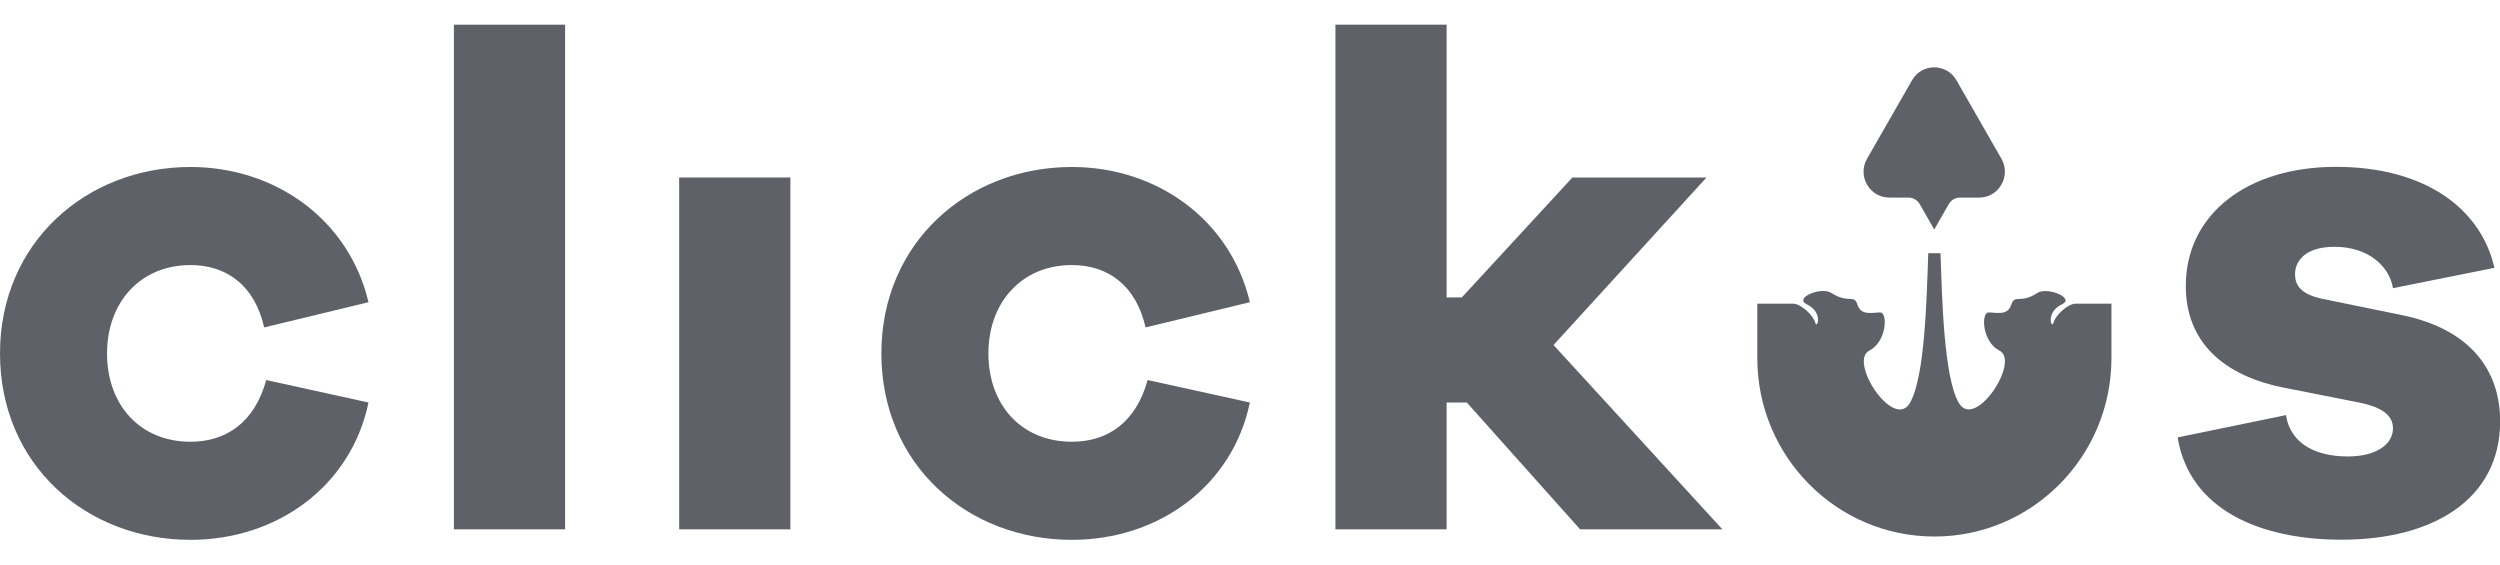 <svg width="93" height="21" viewBox="0 0 93 21" fill="none" xmlns="http://www.w3.org/2000/svg">
<g clip-path="url(#clip0_92_3)">
<path d="M9.905 14.138L13.708 14.973C13.064 18.075 10.322 20.082 7.086 20.082C3.207 20.082 0 17.293 0 13.147C0 9.03 3.207 6.212 7.086 6.212C10.24 6.212 12.981 8.165 13.708 11.242L9.828 12.18C9.465 10.588 8.404 9.86 7.086 9.86C5.226 9.86 3.982 11.242 3.982 13.147C3.982 15.076 5.222 16.433 7.086 16.433C8.404 16.433 9.465 15.725 9.905 14.138Z" fill="#5E6168"/>
<path d="M16.885 19.691V0.918H21.022V19.691H16.885Z" fill="#5E6168"/>
<path d="M25.265 19.691V6.603H29.402V19.691H25.265Z" fill="#5E6168"/>
<path d="M42.693 14.138L46.495 14.973C45.851 18.075 43.109 20.082 39.874 20.082C35.994 20.082 32.787 17.293 32.787 13.147C32.787 9.03 35.994 6.212 39.874 6.212C43.027 6.212 45.769 8.165 46.495 11.242L42.615 12.18C42.252 10.588 41.191 9.86 39.874 9.86C38.014 9.86 36.769 11.242 36.769 13.147C36.769 15.076 38.009 16.433 39.874 16.433C41.196 16.433 42.252 15.725 42.693 14.138Z" fill="#5E6168"/>
<path d="M58.779 19.691L54.565 14.973H53.814V19.691H49.678V0.918H53.814V11.062H54.381L58.493 6.603H63.482L57.791 12.834L64.073 19.691H58.779Z" fill="#5E6168"/>
<path d="M77.219 11.296C76.914 11.296 76.454 11.74 76.391 12.004C76.323 12.268 76.076 11.618 76.706 11.32C77.204 11.086 76.158 10.661 75.795 10.895C75.151 11.32 74.947 10.925 74.817 11.34C74.686 11.755 74.255 11.623 73.974 11.623C73.693 11.623 73.727 12.712 74.381 13.044C75.16 13.435 73.48 16.004 72.874 14.998C72.308 14.06 72.245 11.061 72.186 9.42H71.959H71.731C71.673 11.061 71.61 14.055 71.043 14.998C70.433 16.009 68.757 13.44 69.537 13.044C70.191 12.712 70.23 11.623 69.944 11.623C69.658 11.623 69.232 11.755 69.101 11.34C68.97 10.925 68.772 11.315 68.123 10.895C67.759 10.656 66.713 11.081 67.212 11.32C67.842 11.618 67.594 12.268 67.527 12.004C67.459 11.74 67.004 11.296 66.698 11.296C66.694 11.296 65.371 11.296 65.371 11.296V13.318C65.371 16.985 68.321 19.959 71.959 19.959C75.596 19.959 78.546 16.985 78.546 13.318V11.296C78.541 11.296 77.224 11.296 77.219 11.296Z" fill="#5E6168"/>
<path d="M71.126 2.989L69.454 5.904C69.086 6.549 69.547 7.35 70.283 7.35H70.995C71.164 7.35 71.324 7.443 71.411 7.589L71.954 8.537L72.496 7.589C72.584 7.438 72.739 7.35 72.913 7.35H73.625C74.361 7.35 74.821 6.544 74.453 5.904L72.782 2.989C72.414 2.344 71.494 2.344 71.126 2.989Z" fill="#5E6168"/>
<path d="M85.037 15.442C85.216 16.565 86.228 16.98 87.338 16.98C88.423 16.98 89.018 16.512 89.018 15.935C89.018 15.491 88.684 15.154 87.725 14.968L85.085 14.446C82.678 14.001 81.312 12.697 81.312 10.641C81.312 7.955 83.613 6.207 86.897 6.207C90.128 6.207 92.273 7.692 92.792 9.963L89.018 10.72C88.888 9.914 88.113 9.181 86.848 9.181C85.734 9.181 85.376 9.728 85.376 10.197C85.376 10.563 85.531 10.925 86.359 11.11L89.411 11.735C91.867 12.258 93.005 13.743 93.005 15.672C93.005 18.568 90.52 20.077 87.11 20.077C84.058 20.077 81.448 18.953 81.007 16.272L85.037 15.442Z" fill="#5E6168"/>
</g>
<defs>
<clipPath id="clip0_92_3">
<rect width="93" height="21" fill="white"/>
</clipPath>
</defs>
</svg>
